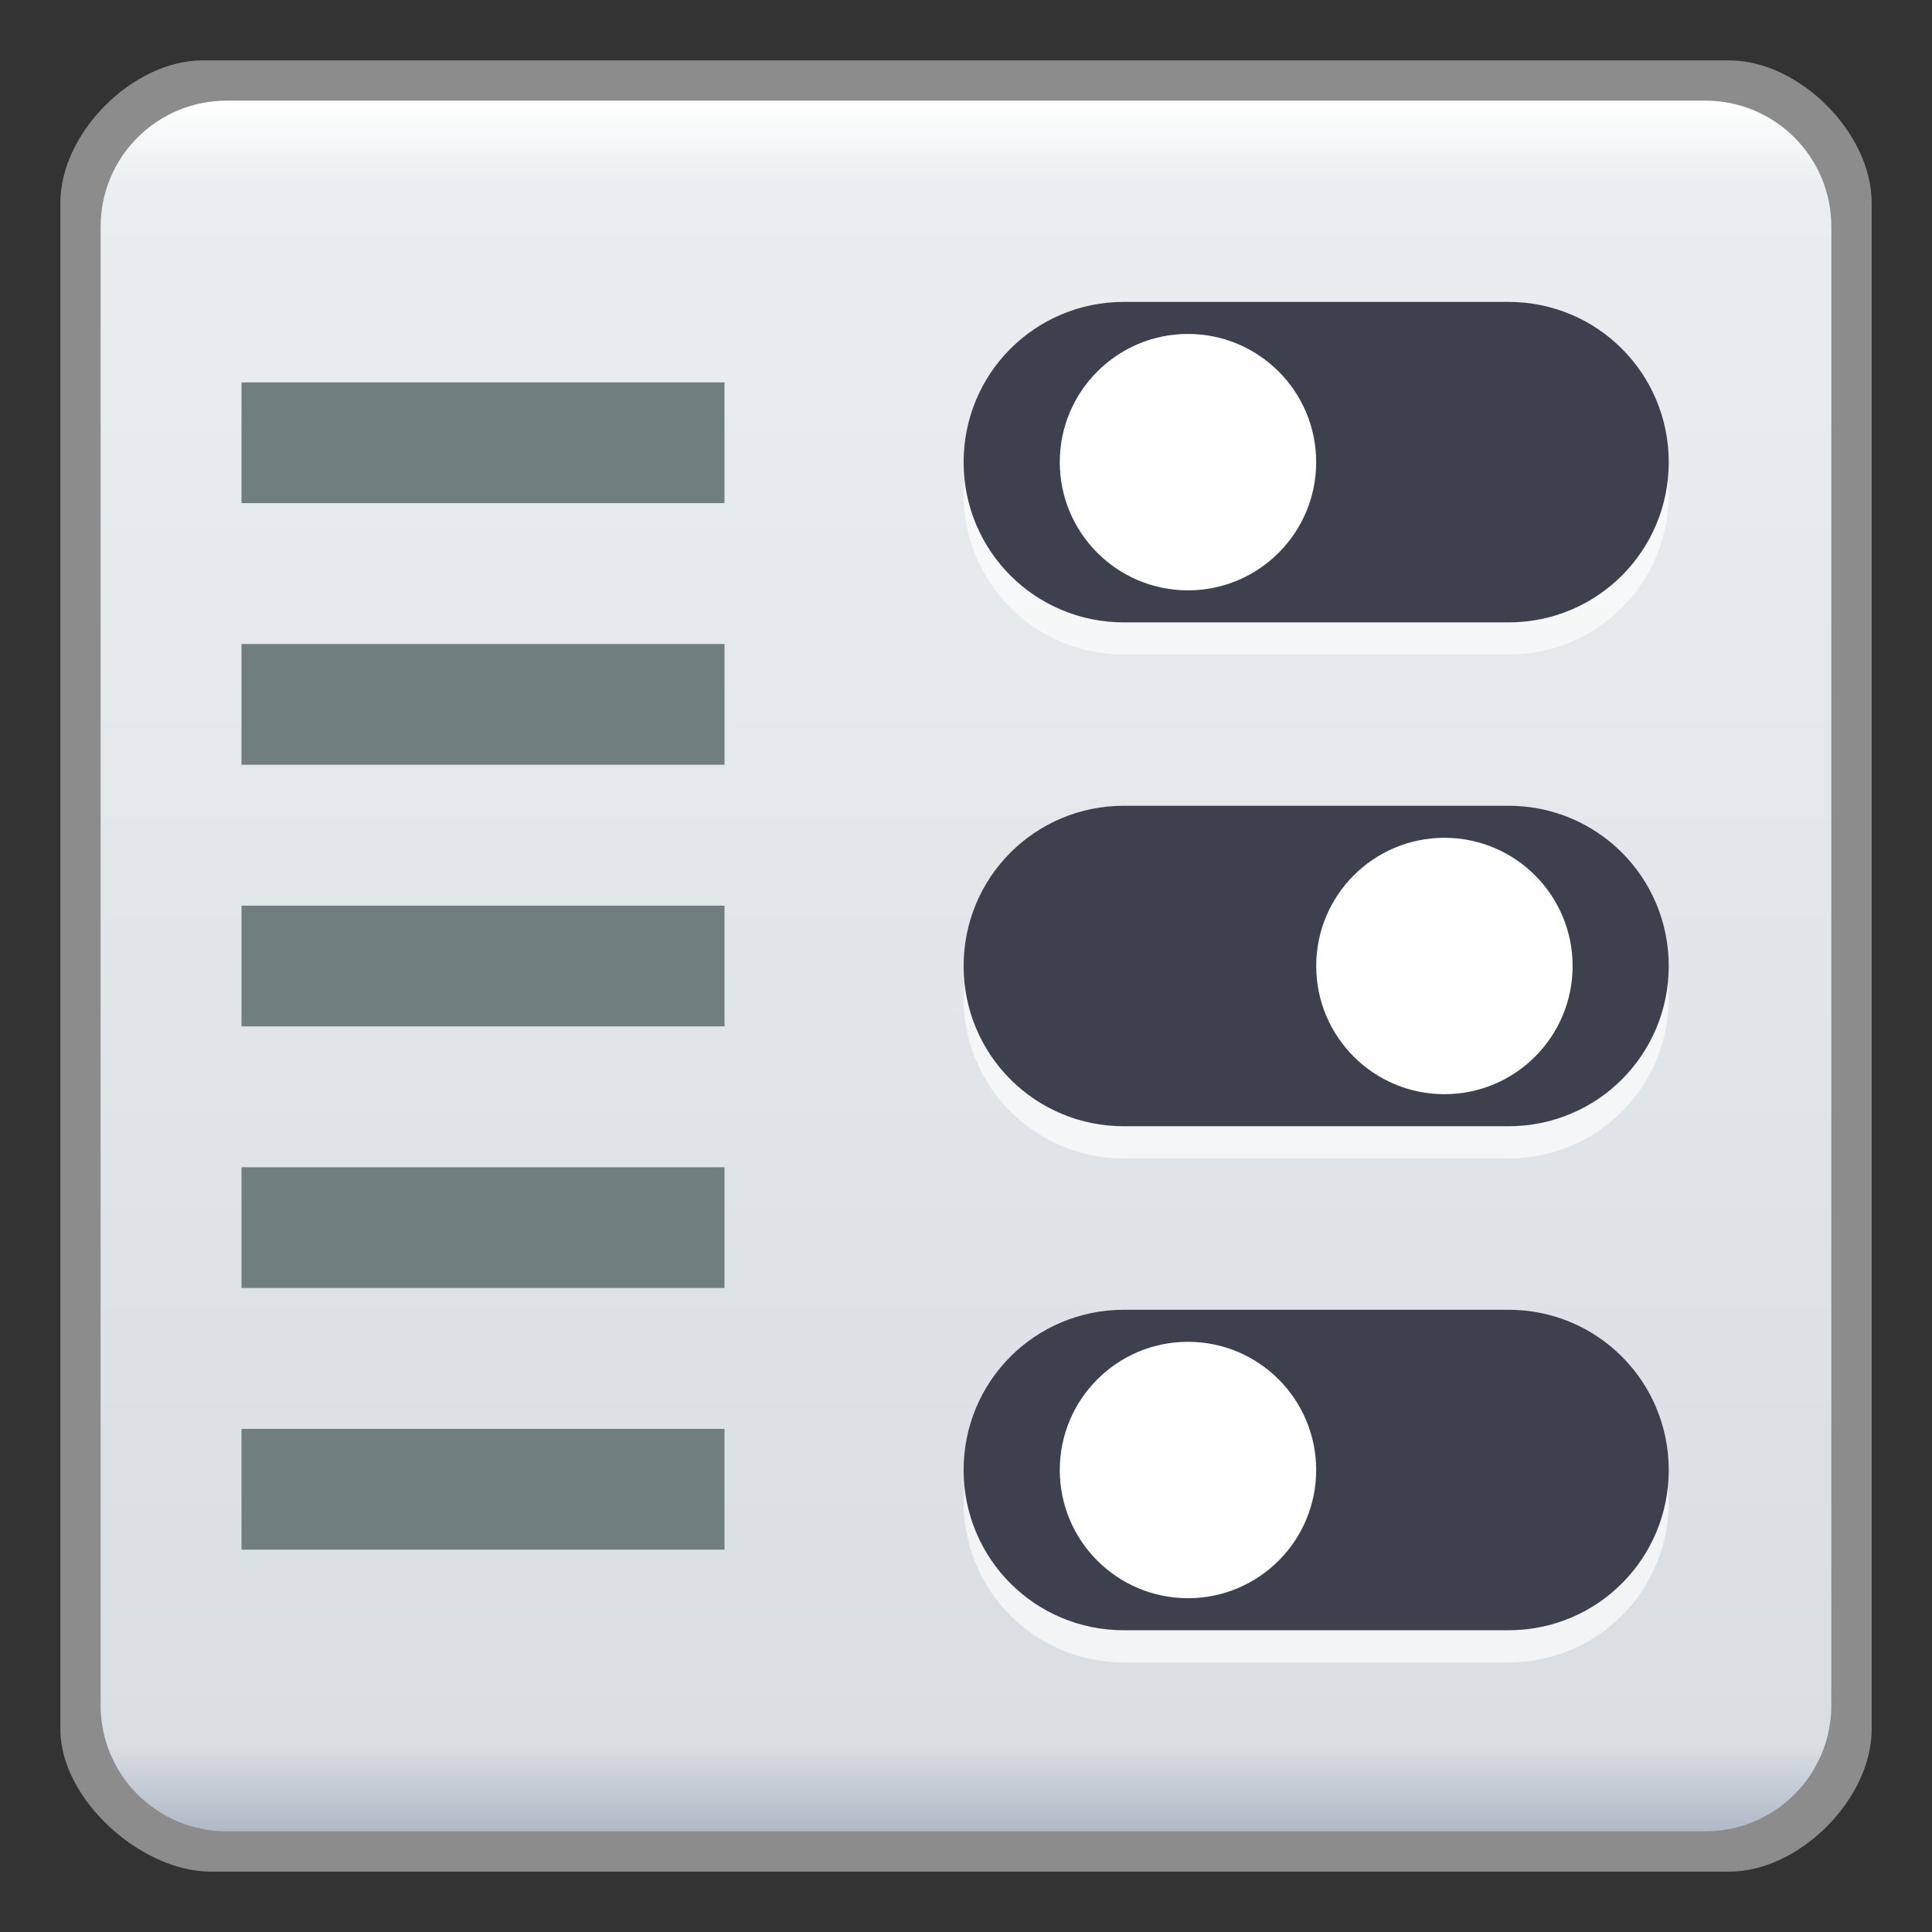 <svg width="48" version="1.0" xmlns="http://www.w3.org/2000/svg" height="48" xmlns:xlink="http://www.w3.org/1999/xlink">
<rect width="100%" height="100%" fill="#333333" stroke="none"/>
<defs>
<linearGradient id="linearGradient15">
<stop offset="0" style="stop-color:#b0b9c5"/>
<stop offset="0.05" style="stop-color:#d9dee3"/>
<stop offset="0.95" style="stop-color:#eaeef0"/>
<stop offset="1" style="stop-color:#fff"/>
</linearGradient>
<linearGradient xlink:href="#linearGradient15" id="linearGradient16" y1="45.5" x1="5.635" y2="2.5" x2="5.636" gradientUnits="userSpaceOnUse"/>
</defs>
<path style="fill:#8c8c8c" d="m 5.036,1.5 c -1.735,0 -3.536,1.8 -3.536,3.536 v 37.928 c 0,1.735 2,3.536 3.736,3.536 h 37.728 c 1.735,0 3.537,-1.8 3.537,-3.536 l 0,-37.928 C 46.5,3.3 44.698,1.5 42.963,1.5 Z"/>
<path style="fill:url(#linearGradient16)" d="M 5.636,2.5 C 3.9,2.5 2.5,3.9 2.5,5.635 v 36.729 c 0,1.735 1.4,3.135 3.135,3.135 h 36.728 c 1.735,0 3.136,-1.4 3.136,-3.135 V 5.635 C 45.501,3.9 44.1,2.5 42.364,2.5 Z"/>
<path style="opacity:.65;fill:#fff" d="m 41.459,24.8 c 0,2.206 -1.776,3.981 -3.981,3.981 h -9.556 c -2.206,0 -3.981,-1.776 -3.981,-3.981 0,-2.206 1.776,-3.981 3.981,-3.981 h 9.556 c 2.206,0 3.981,1.776 3.981,3.981 z"/>
<path style="fill:#3d404d" d="m 41.459,24 c 0,2.206 -1.776,3.981 -3.981,3.981 h -9.556 c -2.206,0 -3.981,-1.776 -3.981,-3.981 0,-2.206 1.776,-3.981 3.981,-3.981 h 9.556 c 2.206,0 3.981,1.776 3.981,3.981 z"/>
<g style="fill:#fff">
<path style="opacity:.65" d="m 41.459,12.281 c 0,2.206 -1.776,3.981 -3.981,3.981 h -9.556 c -2.206,0 -3.981,-1.776 -3.981,-3.981 0,-2.206 1.776,-3.981 3.981,-3.981 h 9.556 c 2.206,0 3.981,1.776 3.981,3.981 z"/>
<path d="m 39.071,24 c 0,-1.759 -1.426,-3.185 -3.185,-3.185 -1.759,0 -3.185,1.426 -3.185,3.185 0,1.759 1.426,3.185 3.185,3.185 1.759,0 3.185,-1.426 3.185,-3.185 z"/>
<path style="opacity:.65" d="m 41.459,37.322 c 0,2.206 -1.776,3.981 -3.981,3.981 h -9.556 c -2.206,0 -3.981,-1.776 -3.981,-3.981 0,-2.206 1.776,-3.981 3.981,-3.981 h 9.556 c 2.206,0 3.981,1.776 3.981,3.981 z"/>
</g>
<path style="fill:#3d404d" d="m 41.459,11.482 c 0,2.206 -1.776,3.981 -3.981,3.981 h -9.556 c -2.206,0 -3.981,-1.776 -3.981,-3.981 0,-2.206 1.776,-3.981 3.981,-3.981 h 9.556 c 2.206,0 3.981,1.776 3.981,3.981 z "/>
<path style="fill:#fff" d="m 32.7,11.482 c 0,-1.759 -1.426,-3.185 -3.185,-3.185 -1.759,0 -3.185,1.426 -3.185,3.185 0,1.759 1.426,3.185 3.185,3.185 1.759,0 3.185,-1.426 3.185,-3.185 z "/>
<path style="fill:#3d404d" d="m 41.459,36.522 c 0,2.206 -1.776,3.981 -3.981,3.981 h -9.556 c -2.206,0 -3.981,-1.776 -3.981,-3.981 0,-2.206 1.776,-3.981 3.981,-3.981 h 9.556 c 2.206,0 3.981,1.776 3.981,3.981 z "/>
<path style="fill:#fff" d="m 32.7,36.522 c 0,-1.759 -1.426,-3.185 -3.185,-3.185 -1.759,0 -3.185,1.426 -3.185,3.185 0,1.759 1.426,3.185 3.185,3.185 1.759,0 3.185,-1.426 3.185,-3.185 z "/>
<g style="fill:#717e7f;fill-rule:evenodd">
<rect width="12" x="6" y="9.5" height="3"/>
<rect width="12" x="6" y="16" height="3"/>
<rect width="12" x="6" y="22.5" height="3"/>
<rect width="12" x="6" y="29" height="3"/>
<rect width="12" x="6" y="35.5" height="3"/>
</g>
</svg>

